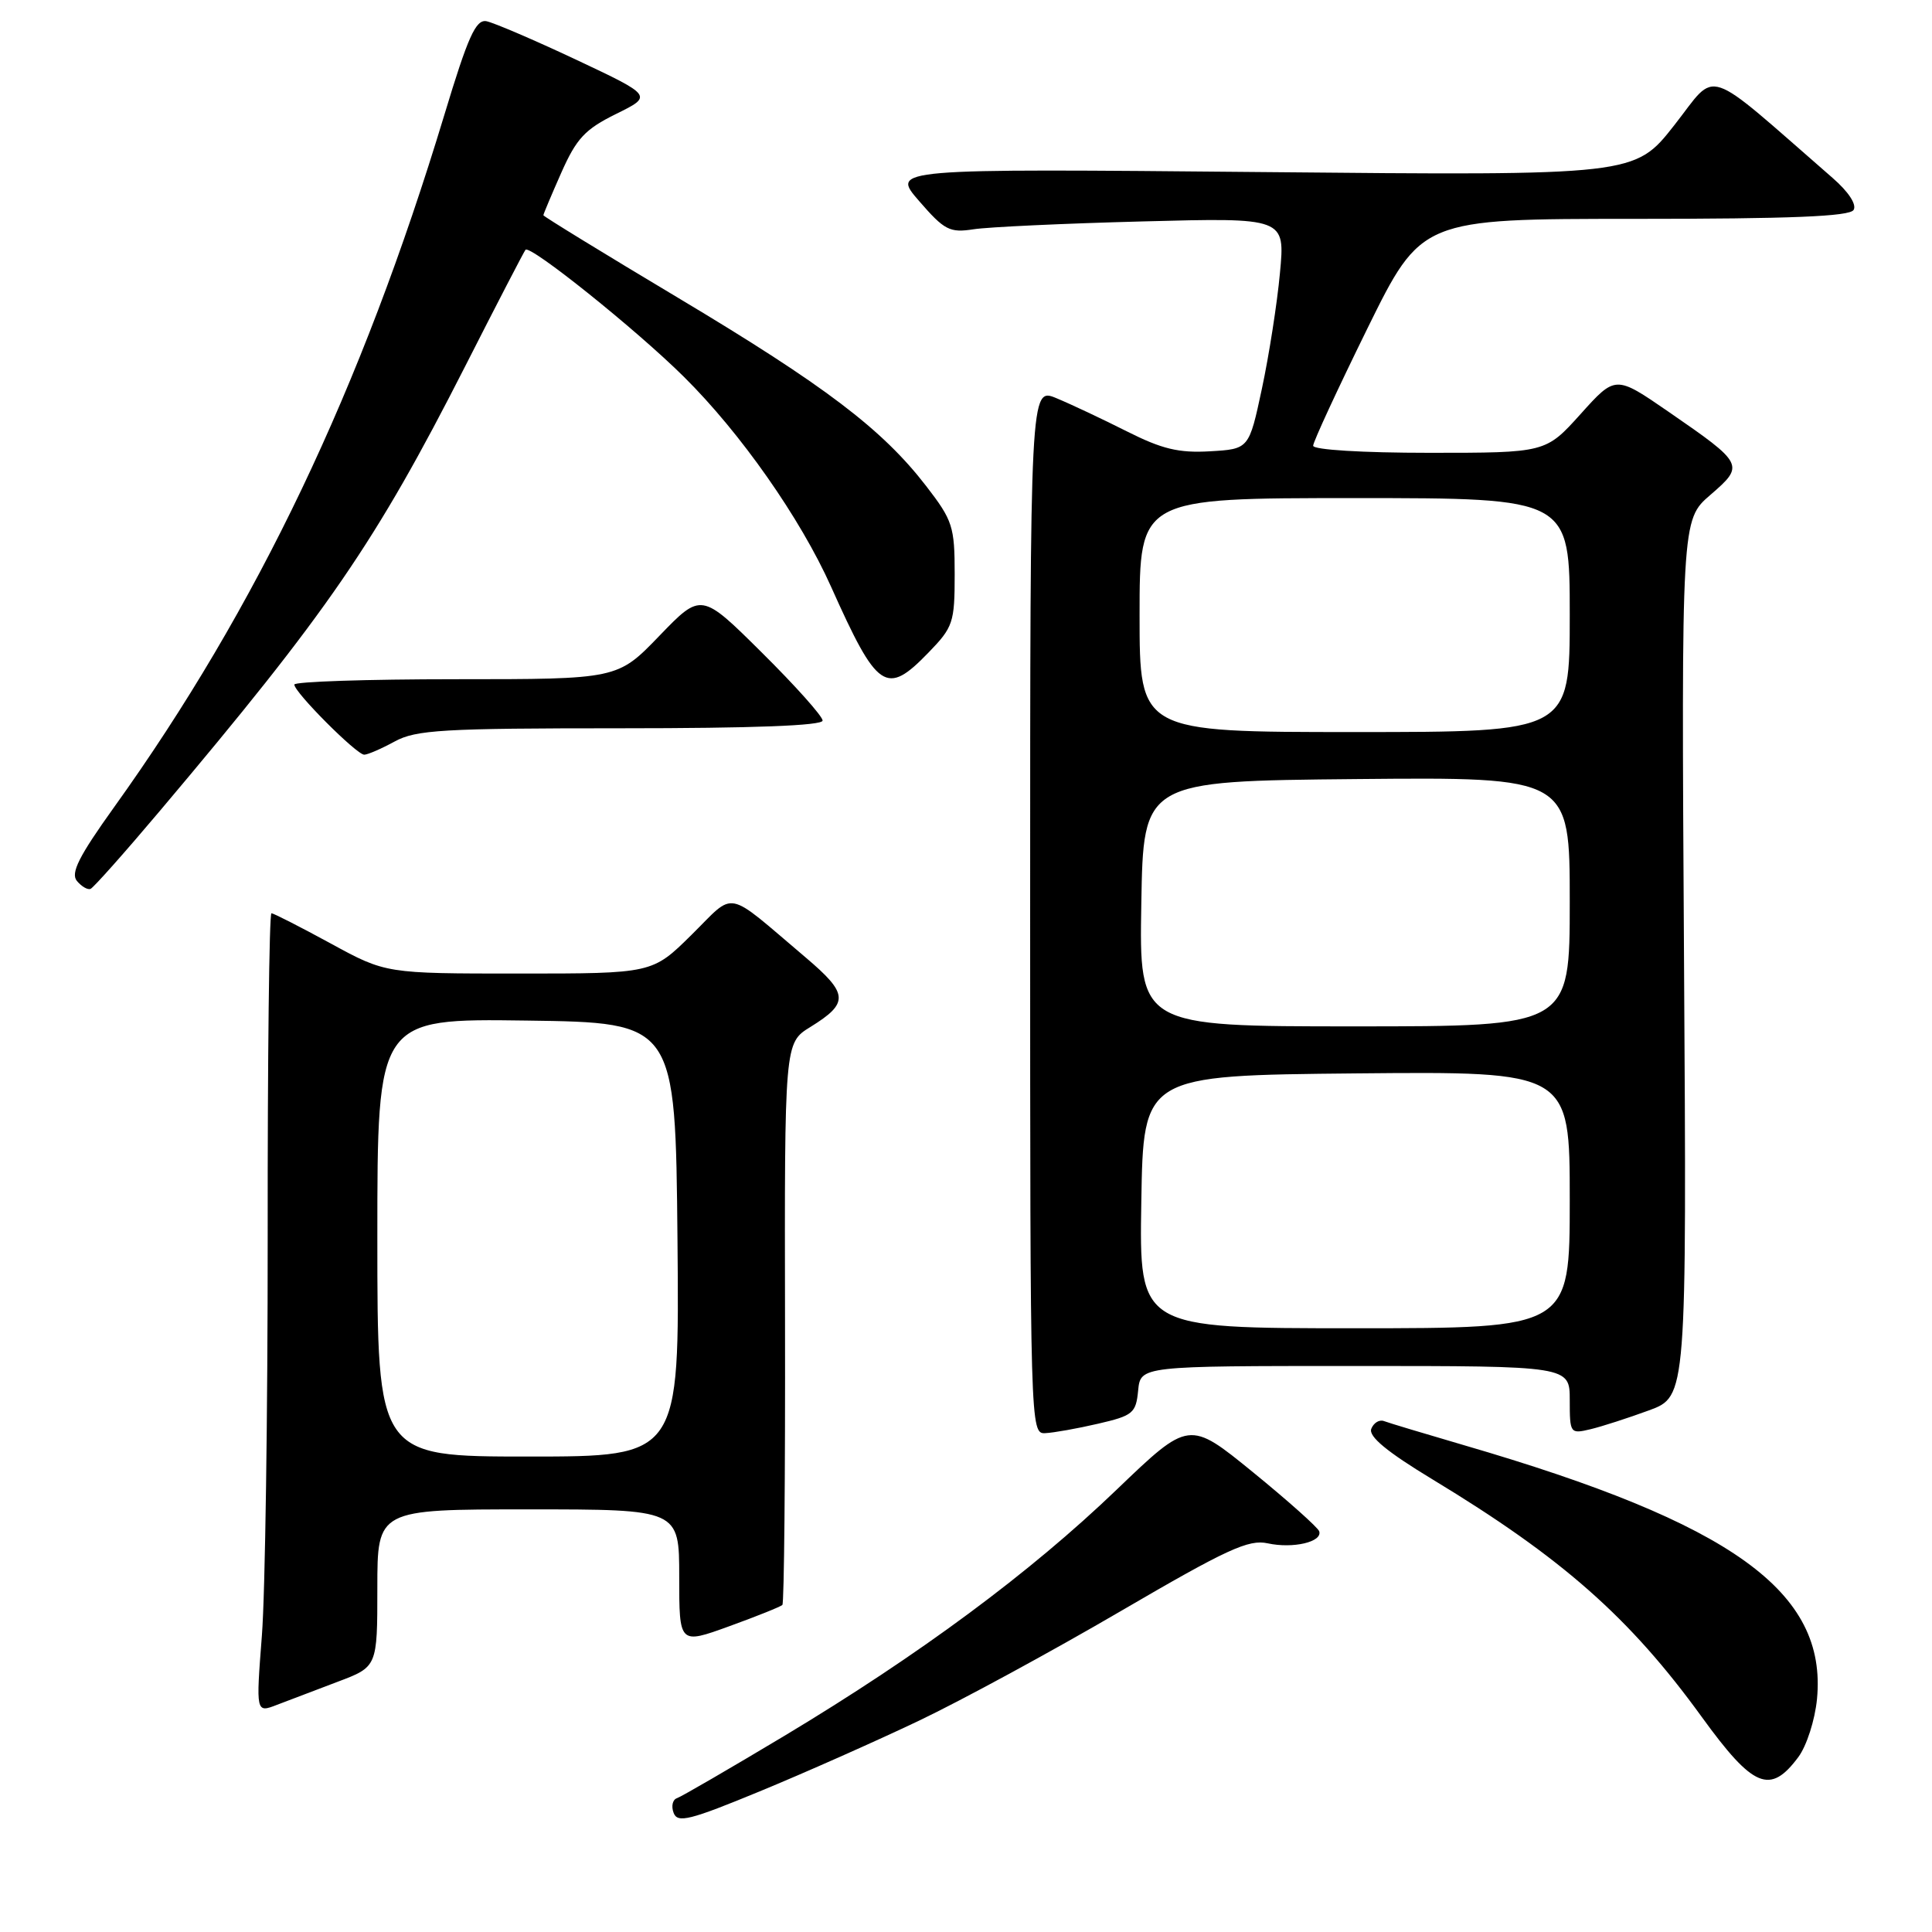 <?xml version="1.0" encoding="UTF-8" standalone="no"?>
<!DOCTYPE svg PUBLIC "-//W3C//DTD SVG 1.1//EN" "http://www.w3.org/Graphics/SVG/1.1/DTD/svg11.dtd" >
<svg xmlns="http://www.w3.org/2000/svg" xmlns:xlink="http://www.w3.org/1999/xlink" version="1.1" viewBox="0 0 256 256">
 <g >
 <path fill="currentColor"
d=" M 121.73 228.02 C 127.36 225.34 139.40 218.80 148.49 213.49 C 162.57 205.27 165.45 203.94 167.98 204.50 C 171.33 205.23 175.27 204.31 174.80 202.90 C 174.63 202.40 170.68 198.87 166.03 195.08 C 157.56 188.18 157.56 188.18 147.95 197.40 C 136.47 208.42 121.88 219.23 103.95 230.00 C 96.69 234.35 90.28 238.07 89.70 238.27 C 89.12 238.46 88.92 239.34 89.26 240.22 C 89.78 241.60 91.40 241.19 100.68 237.36 C 106.63 234.91 116.10 230.70 121.73 228.02 Z  M 238.29 232.82 C 239.39 231.34 240.49 227.91 240.76 225.14 C 242.13 210.91 229.57 201.87 194.00 191.50 C 188.78 189.97 184.00 188.54 183.38 188.30 C 182.76 188.07 182.01 188.54 181.70 189.33 C 181.32 190.34 183.79 192.38 189.82 196.03 C 207.03 206.45 215.95 214.33 225.49 227.50 C 232.32 236.92 234.55 237.85 238.29 232.82 Z  M 44.75 222.84 C 50.00 220.86 50.00 220.86 50.00 210.43 C 50.00 200.00 50.00 200.00 70.00 200.00 C 90.00 200.00 90.00 200.00 90.00 208.95 C 90.00 217.89 90.00 217.89 96.62 215.49 C 100.26 214.17 103.43 212.90 103.67 212.66 C 103.90 212.43 104.06 195.58 104.02 175.22 C 103.95 138.19 103.95 138.19 107.38 136.08 C 112.53 132.89 112.44 131.69 106.73 126.85 C 95.91 117.69 97.56 118.02 91.64 123.86 C 86.44 129.00 86.44 129.00 68.78 129.00 C 51.12 129.00 51.12 129.00 43.81 125.01 C 39.79 122.82 36.26 121.02 35.97 121.01 C 35.67 121.01 35.45 140.24 35.47 163.75 C 35.48 187.26 35.14 211.11 34.70 216.74 C 33.91 226.98 33.91 226.98 36.70 225.90 C 38.24 225.31 41.86 223.93 44.75 222.84 Z  M 145.50 188.65 C 150.13 187.58 150.52 187.25 150.81 184.25 C 151.13 181.00 151.13 181.00 179.56 181.00 C 208.00 181.00 208.00 181.00 208.00 185.52 C 208.00 189.94 208.06 190.02 210.75 189.38 C 212.26 189.02 215.75 187.89 218.50 186.88 C 223.50 185.04 223.50 185.04 223.14 126.97 C 222.79 68.89 222.79 68.89 226.63 65.58 C 231.20 61.63 231.12 61.48 221.06 54.54 C 214.06 49.72 214.06 49.72 209.44 54.86 C 204.81 60.00 204.81 60.00 189.41 60.00 C 180.51 60.00 174.00 59.60 174.00 59.06 C 174.00 58.55 177.23 51.58 181.17 43.56 C 188.34 29.00 188.34 29.00 216.61 29.00 C 237.28 29.00 245.08 28.68 245.61 27.82 C 246.05 27.11 244.94 25.41 242.82 23.57 C 225.44 8.44 227.68 9.18 221.86 16.58 C 216.61 23.27 216.61 23.27 167.33 22.80 C 118.05 22.34 118.05 22.34 121.78 26.63 C 125.14 30.51 125.84 30.87 129.00 30.38 C 130.93 30.08 141.00 29.61 151.40 29.34 C 170.29 28.84 170.29 28.84 169.60 36.17 C 169.23 40.20 168.15 47.10 167.21 51.50 C 165.50 59.50 165.50 59.50 160.32 59.80 C 156.19 60.04 153.96 59.50 149.32 57.16 C 146.12 55.55 141.93 53.57 140.00 52.77 C 136.50 51.31 136.50 51.31 136.50 120.66 C 136.50 189.37 136.52 190.00 138.50 189.90 C 139.60 189.85 142.75 189.29 145.50 188.65 Z  M 21.14 107.50 C 43.47 81.04 49.73 71.93 61.62 48.57 C 65.83 40.28 69.44 33.32 69.63 33.10 C 70.23 32.39 84.31 43.67 90.62 49.93 C 98.13 57.36 106.06 68.68 110.11 77.72 C 116.27 91.48 117.42 92.26 123.02 86.48 C 126.30 83.10 126.50 82.50 126.50 76.09 C 126.50 69.76 126.24 68.96 122.72 64.40 C 116.91 56.87 109.31 51.10 89.86 39.47 C 80.04 33.60 72.00 28.67 72.00 28.52 C 72.00 28.37 73.07 25.83 74.38 22.87 C 76.39 18.34 77.52 17.13 81.63 15.10 C 86.50 12.70 86.50 12.70 76.34 7.91 C 70.75 5.28 65.39 2.99 64.45 2.81 C 63.04 2.56 62.01 4.85 58.87 15.25 C 47.90 51.52 34.06 80.54 15.13 106.94 C 10.45 113.47 9.33 115.69 10.19 116.73 C 10.80 117.46 11.61 117.94 12.00 117.78 C 12.38 117.63 16.50 113.00 21.14 107.50 Z  M 52.30 98.25 C 55.12 96.71 58.66 96.50 82.25 96.50 C 99.82 96.50 109.00 96.15 109.00 95.48 C 109.00 94.91 105.38 90.86 100.96 86.48 C 92.92 78.50 92.92 78.50 87.37 84.25 C 81.83 90.00 81.83 90.00 60.42 90.00 C 48.64 90.00 39.00 90.32 39.00 90.71 C 39.00 91.73 47.25 100.00 48.26 100.00 C 48.72 100.00 50.54 99.21 52.30 98.25 Z  M 50.00 163.98 C 50.00 134.96 50.00 134.96 69.75 135.23 C 89.50 135.50 89.50 135.50 89.77 164.25 C 90.03 193.00 90.03 193.00 70.02 193.00 C 50.00 193.00 50.00 193.00 50.00 163.98 Z  M 151.23 159.25 C 151.50 142.50 151.50 142.50 179.75 142.23 C 208.00 141.97 208.00 141.97 208.00 158.98 C 208.00 176.00 208.00 176.00 179.48 176.00 C 150.95 176.00 150.95 176.00 151.23 159.25 Z  M 151.23 119.75 C 151.50 103.50 151.50 103.50 179.75 103.23 C 208.00 102.97 208.00 102.97 208.00 119.48 C 208.00 136.00 208.00 136.00 179.48 136.00 C 150.95 136.00 150.95 136.00 151.23 119.75 Z  M 151.00 81.50 C 151.00 66.00 151.00 66.00 179.50 66.00 C 208.00 66.00 208.00 66.00 208.00 81.50 C 208.00 97.00 208.00 97.00 179.50 97.00 C 151.00 97.00 151.00 97.00 151.00 81.50 Z "/>
</g>
</svg>